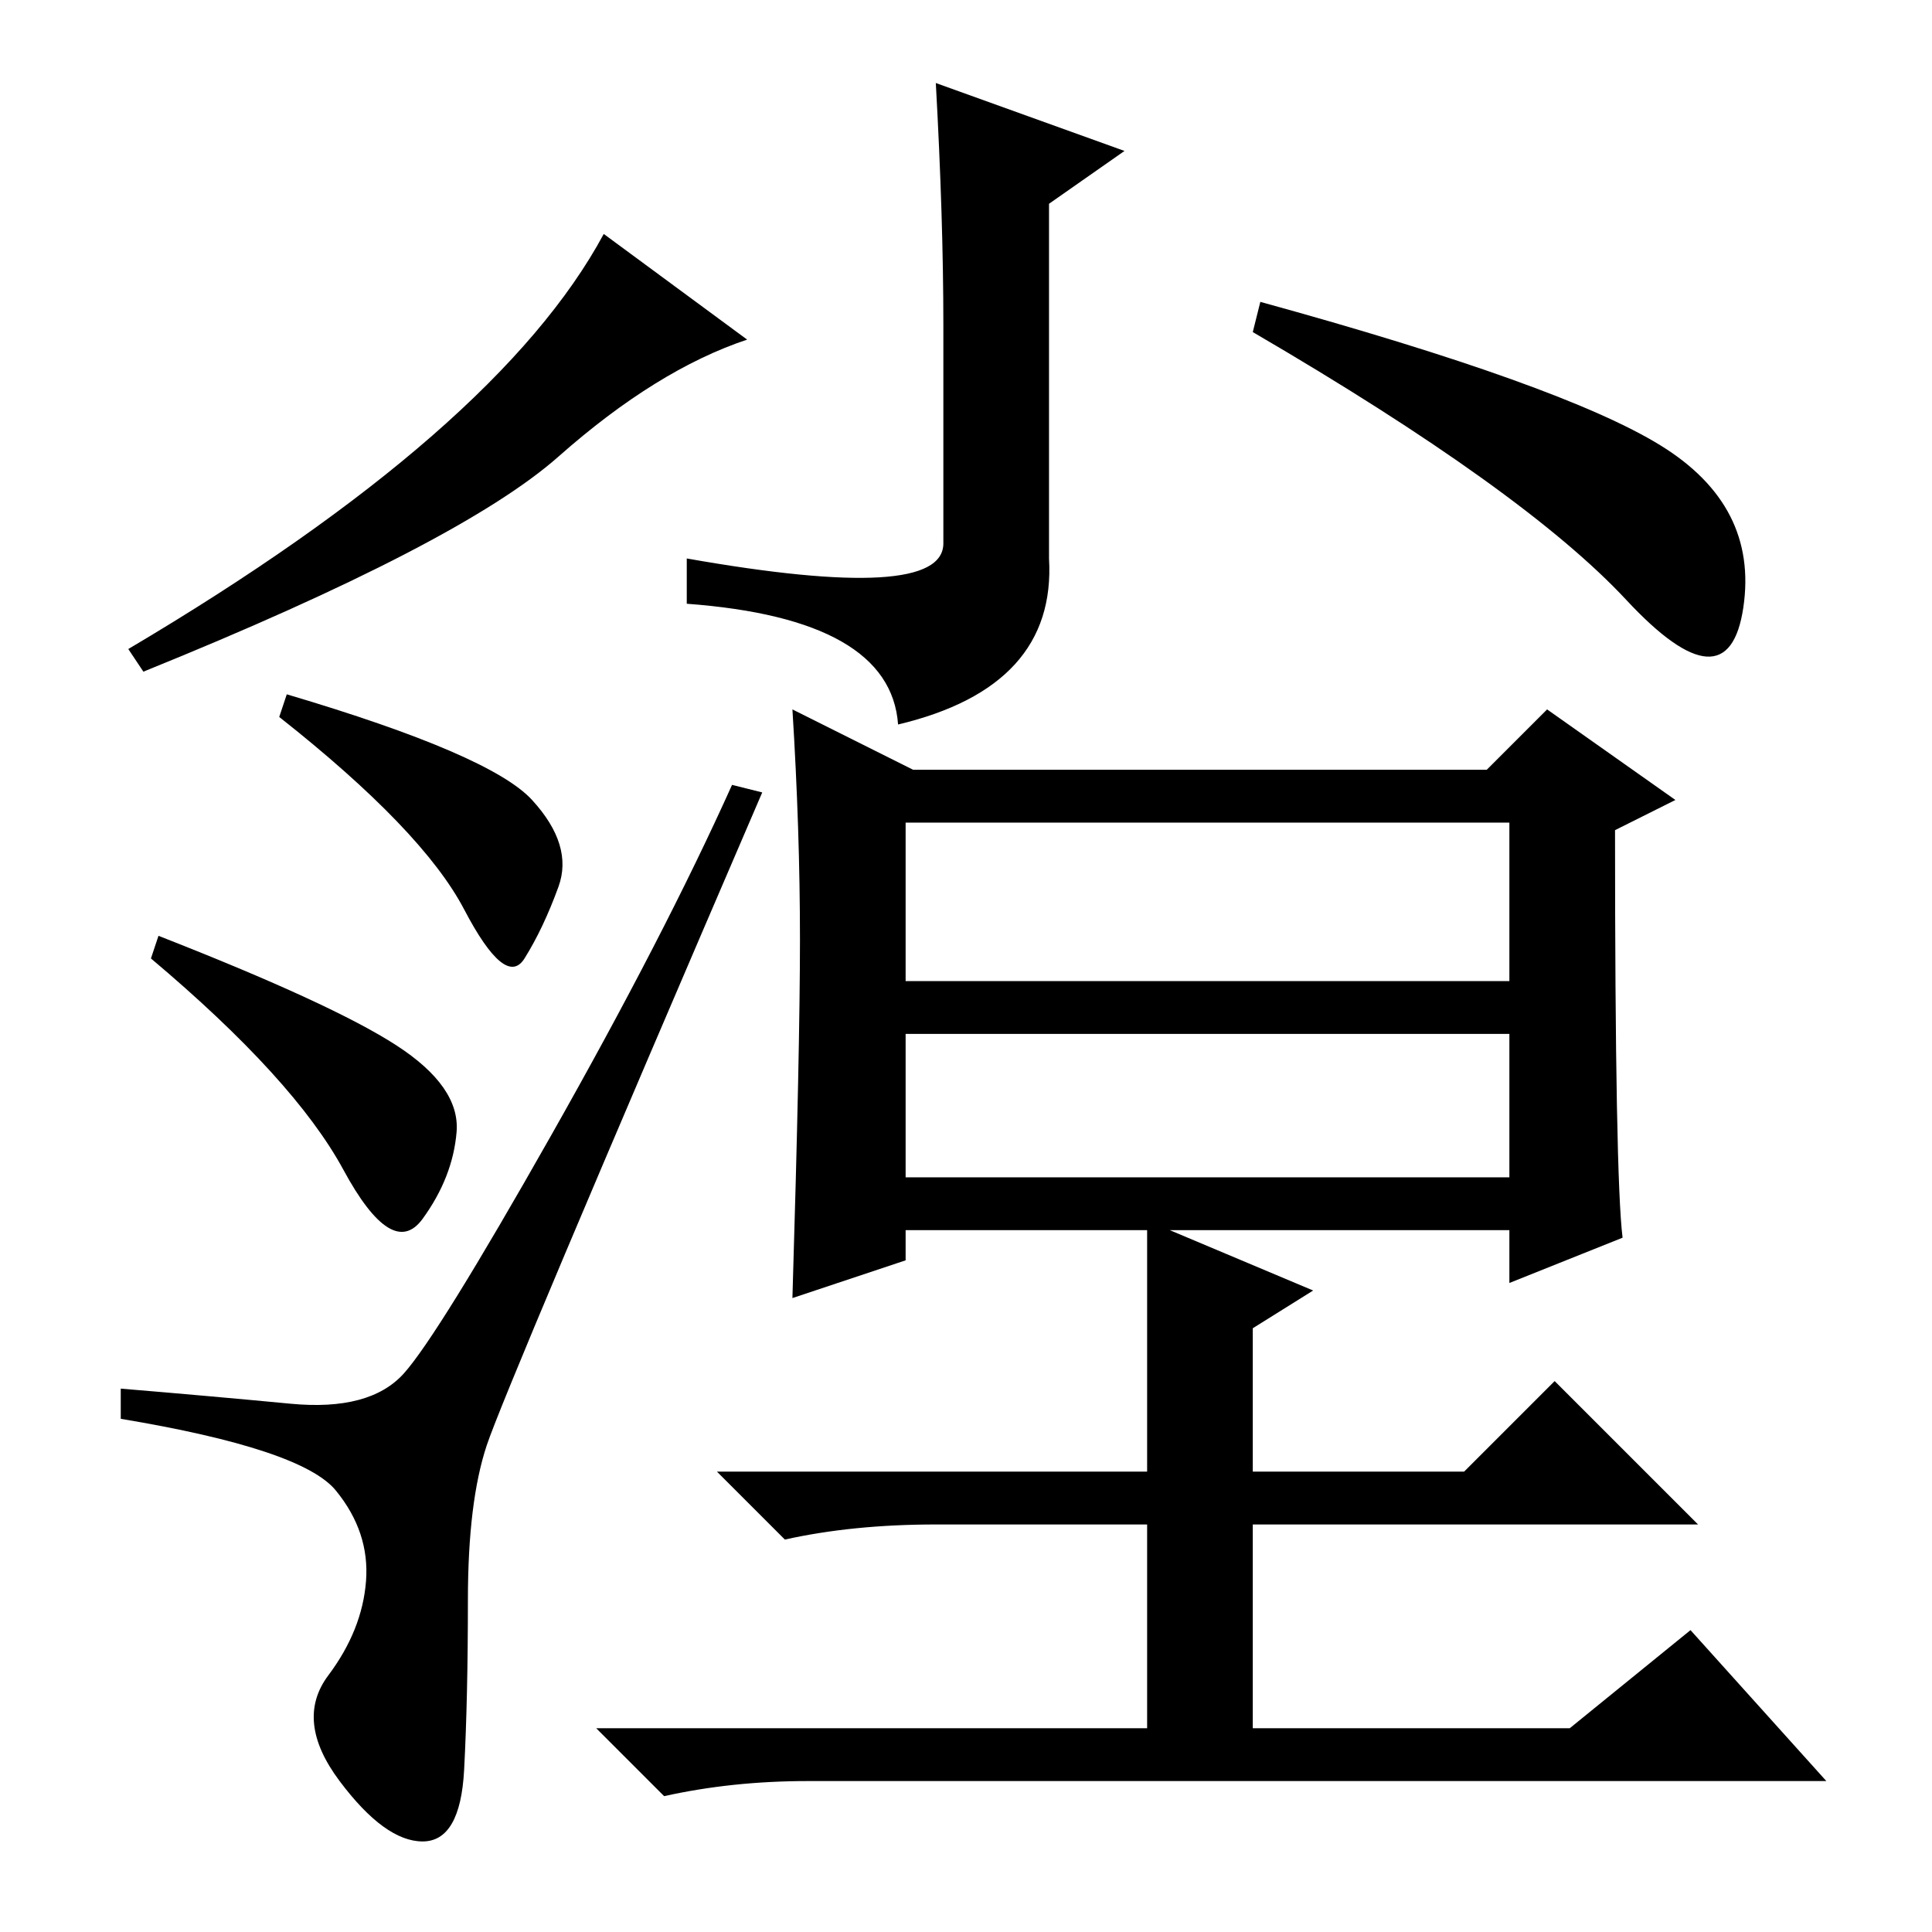 <?xml version="1.0" standalone="no"?>
<!DOCTYPE svg PUBLIC "-//W3C//DTD SVG 1.1//EN" "http://www.w3.org/Graphics/SVG/1.1/DTD/svg11.dtd" >
<svg xmlns="http://www.w3.org/2000/svg" xmlns:xlink="http://www.w3.org/1999/xlink" version="1.1" viewBox="0 -36 256 256">
  <g transform="matrix(1 0 0 -1 0 220)">
   <path fill="currentColor"
d="M149 236l-10 -7v-47q1 -17 -20 -22q-1 14 -28 16v6q34 -6 34 2v29q0 14 -1 32zM80 225l19 -14q-12 -4 -25 -15.5t-55 -28.5l-2 3q49 29 63 55zM167 216q40 -11 53 -19t11 -21.5t-15.5 1t-49.5 35.5zM106 131.5q0 14.5 -1 30.5l16 -8h76l8 8l17 -12l-8 -4q0 -46 1 -54
l-15 -6v7h-45l19 -8l-8 -5v-19h28l12 12l19 -19h-59v-27h42l16 13l18 -20h-135q-10 0 -19 -2l-9 9h73v27h-28q-11 0 -20 -2l-9 9h57v32h-32v-4l-15 -5q1 33 1 47.5zM120 126h80v21h-80v-21zM120 100h80v19h-80v-19zM38 164q27 -8 32.5 -14t3.5 -11.5t-4.5 -9.5t-8 6.5
t-24.5 25.5zM21 132q23 -9 31.5 -14.5t8 -11.5t-4.5 -11.5t-10.5 6.5t-25.5 28zM64.5 64.5q-2.5 -7.5 -2.5 -20.5t-0.5 -22.5t-5.5 -9.5t-11 8t-1.5 14t5 12.5t-4 12t-28.5 9.5v4q12 -1 22.5 -2t15 4t19.5 31.5t24 46.5l4 -1q-34 -79 -36.5 -86.5z" />
  </g>

</svg>
